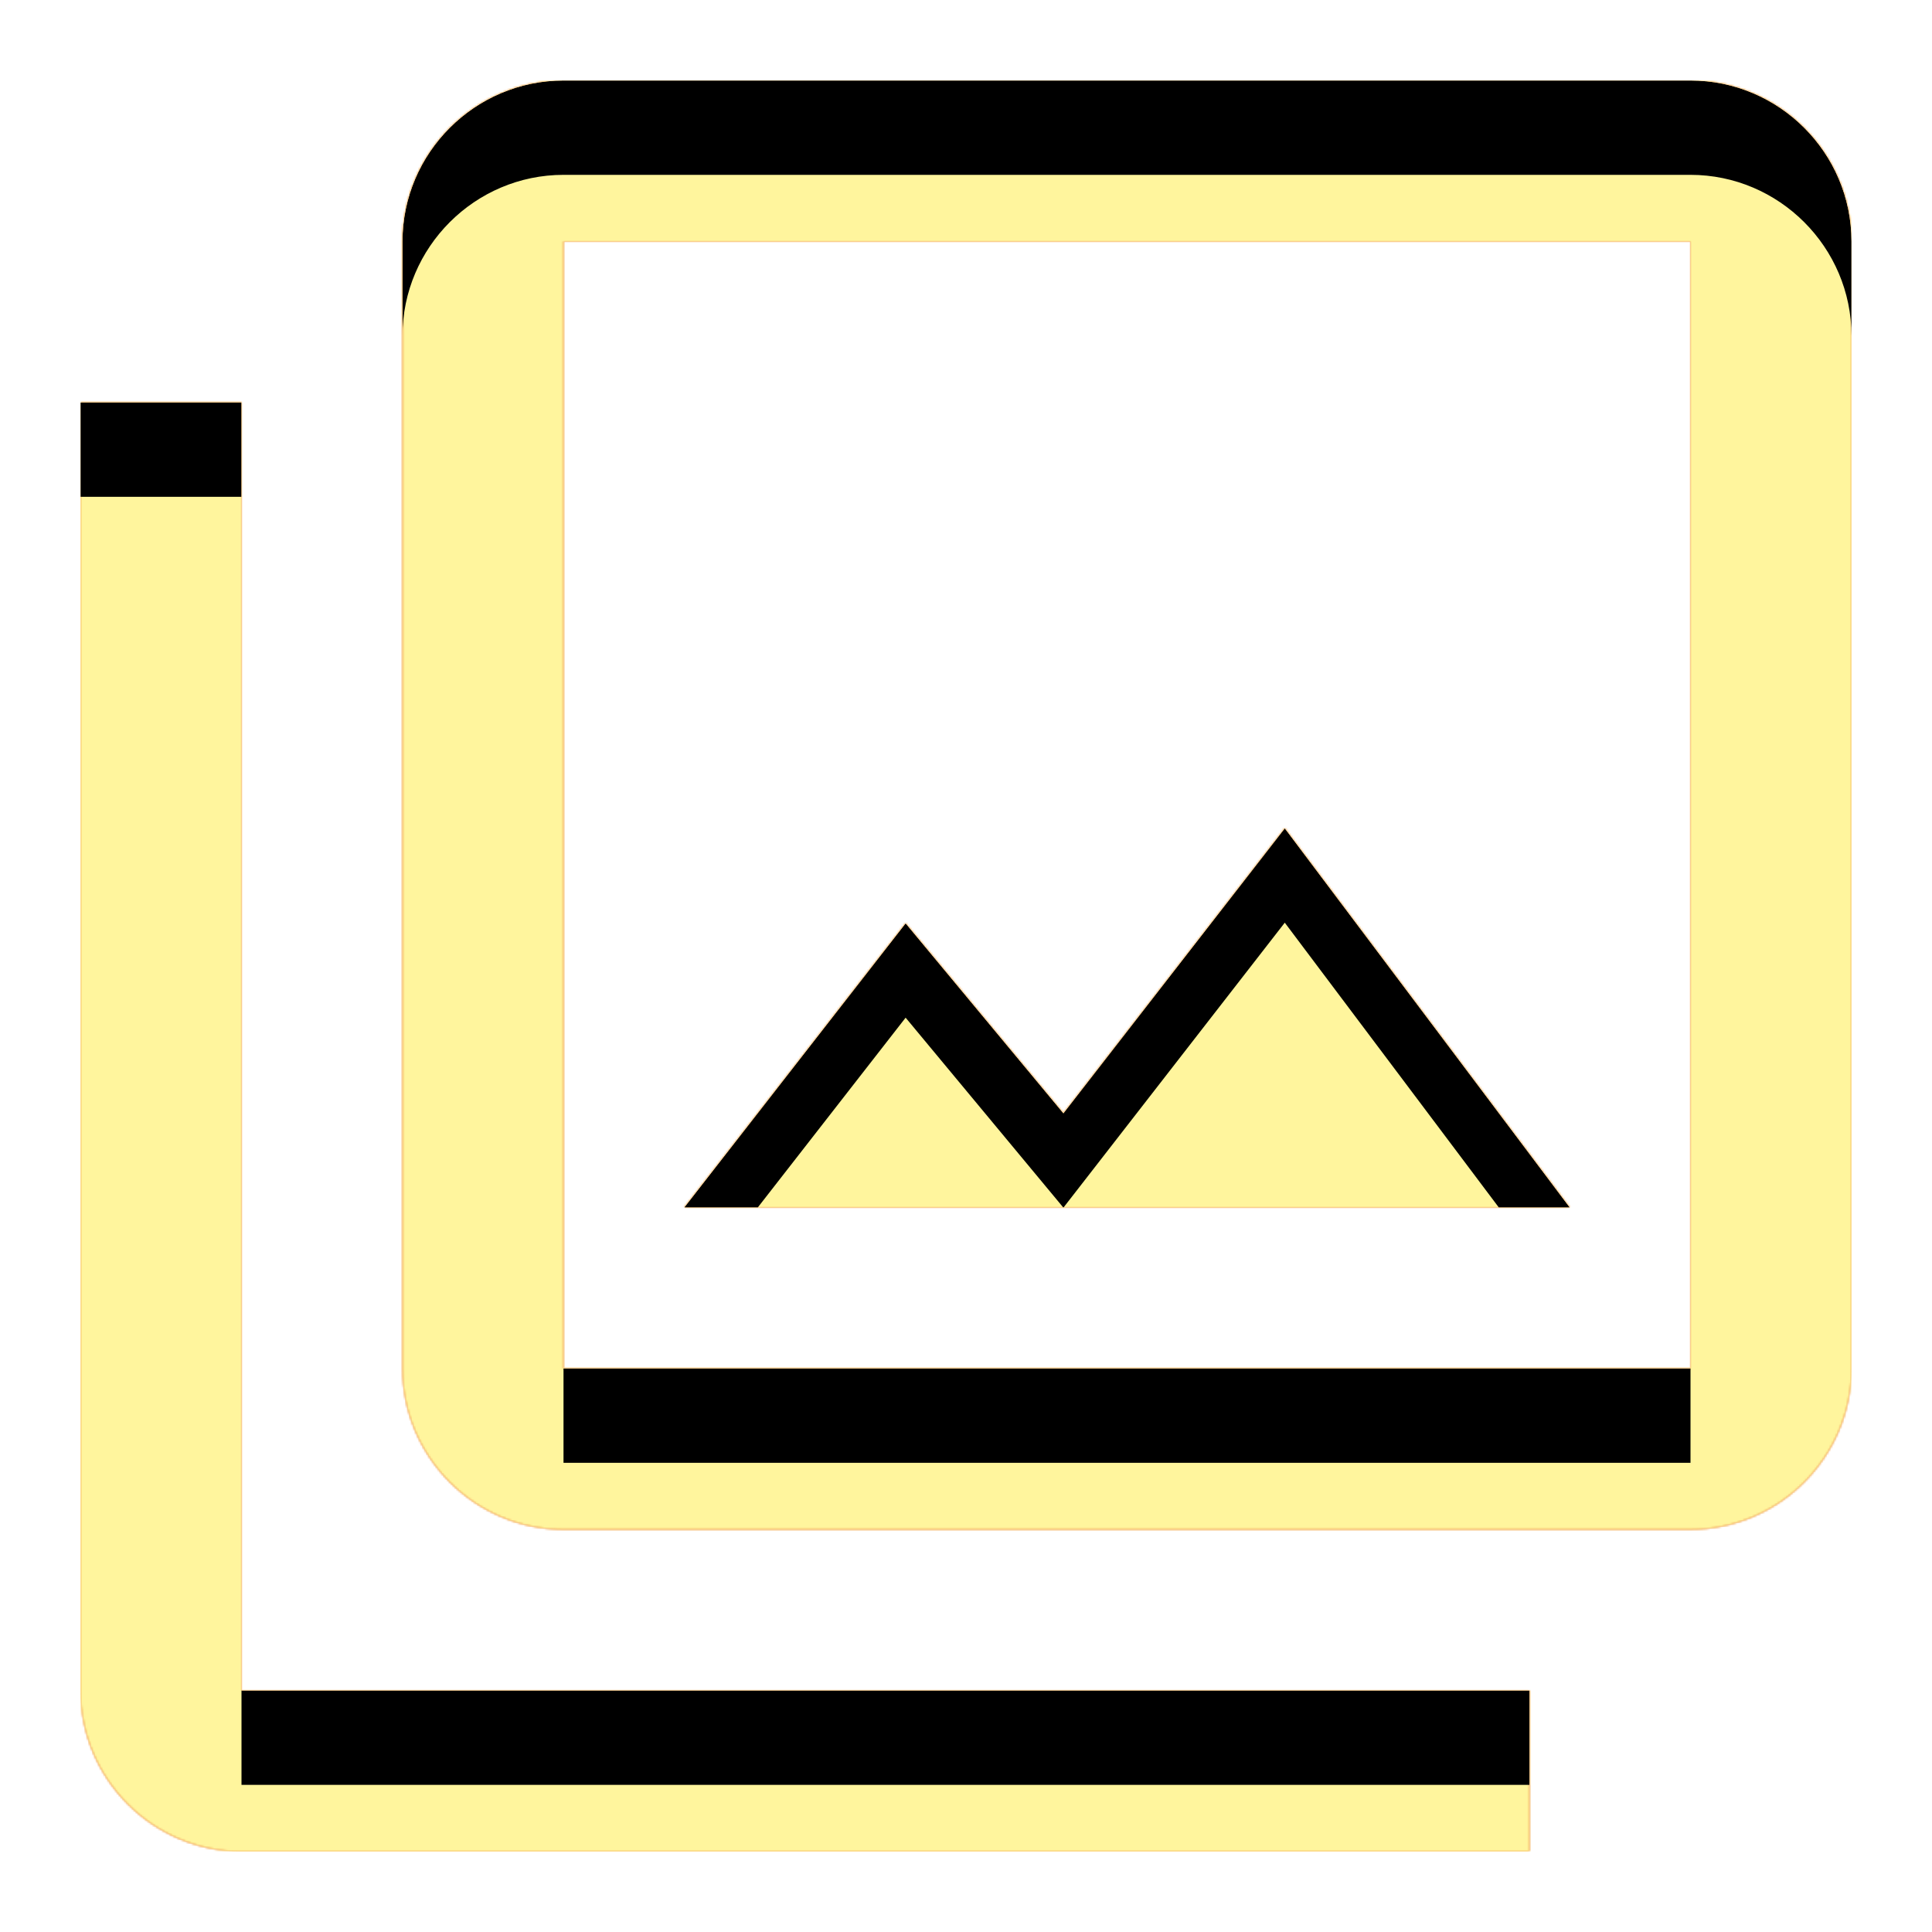<svg version="1.1" xmlns="http://www.w3.org/2000/svg" xmlns:xlink="http://www.w3.org/1999/xlink" viewBox="0,0,1024,1024">
	<!-- Color names: teamapps-color-1, teamapps-color-2, teamapps-color-3 -->
	<desc>filter icon - Licensed under Apache License v2.0 (http://www.apache.org/licenses/LICENSE-2.0) - Created with Iconfu.com - Derivative work of Material icons (Copyright Google Inc.)</desc>
	<defs>
		<clipPath id="clip-IYRtW5cP">
			<path d="M128,896h682.67v85.33h-682.67c-46.93,0 -85.33,-38.4 -85.33,-85.33v-682.67h85.33zM981.33,128v597.33c0,46.93 -38.4,85.34 -85.33,85.34h-597.33c-46.93,0 -85.34,-38.41 -85.34,-85.34v-597.33c0,-46.93 38.41,-85.33 85.34,-85.33h597.33c46.93,0 85.33,38.4 85.33,85.33zM896,128h-597.33v597.33h597.33zM832,640h-469.33l117.33,-150.61l83.63,100.69l117.33,-151.04z"/>
		</clipPath>
		<radialGradient cx="0" cy="0" r="1448.15" id="color-jlBlzS87" gradientUnits="userSpaceOnUse">
			<stop offset="0.07" stop-color="#ffffff"/>
			<stop offset="0.75" stop-color="#000000"/>
		</radialGradient>
		<linearGradient x1="0" y1="1024" x2="1024" y2="0" id="color-p0ljG8PR" gradientUnits="userSpaceOnUse">
			<stop offset="0.2" stop-color="#000000"/>
			<stop offset="0.8" stop-color="#ffffff"/>
		</linearGradient>
		<filter id="filter-wrsdmva6" x="0%" y="0%" width="100%" height="100%" color-interpolation-filters="sRGB">
			<feColorMatrix values="1 0 0 0 0 0 1 0 0 0 0 0 1 0 0 0 0 0 0.05 0" in="SourceGraphic"/>
			<feOffset dy="20"/>
			<feGaussianBlur stdDeviation="11" result="blur0"/>
			<feColorMatrix values="1 0 0 0 0 0 1 0 0 0 0 0 1 0 0 0 0 0 0.07 0" in="SourceGraphic"/>
			<feOffset dy="30"/>
			<feGaussianBlur stdDeviation="20" result="blur1"/>
			<feMerge>
				<feMergeNode in="blur0"/>
				<feMergeNode in="blur1"/>
			</feMerge>
		</filter>
		<filter id="filter-YqEiMghB" color-interpolation-filters="sRGB">
			<feOffset/>
		</filter>
		<mask id="mask-6EkE919E">
			<path d="M128,896h682.67v85.33h-682.67c-46.93,0 -85.33,-38.4 -85.33,-85.33v-682.67h85.33zM981.33,128v597.33c0,46.93 -38.4,85.34 -85.33,85.34h-597.33c-46.93,0 -85.34,-38.41 -85.34,-85.34v-597.33c0,-46.93 38.41,-85.33 85.34,-85.33h597.33c46.93,0 85.33,38.4 85.33,85.33zM896,128h-597.33v597.33h597.33zM832,640h-469.33l117.33,-150.61l83.63,100.69l117.33,-151.04z" fill="#ffffff"/>
		</mask>
		<mask id="mask-mU5ABOAi">
			<path d="M128,896h682.67v85.33h-682.67c-46.93,0 -85.33,-38.4 -85.33,-85.33v-682.67h85.33zM981.33,128v597.33c0,46.93 -38.4,85.34 -85.33,85.34h-597.33c-46.93,0 -85.34,-38.41 -85.34,-85.34v-597.33c0,-46.93 38.41,-85.33 85.34,-85.33h597.33c46.93,0 85.33,38.4 85.33,85.33zM896,128h-597.33v597.33h597.33zM832,640h-469.33l117.33,-150.61l83.63,100.69l117.33,-151.04z" fill="url(#color-jlBlzS87)"/>
		</mask>
		<mask id="mask-qrssFgoN">
			<rect fill="url(#color-p0ljG8PR)" x="42.67" y="42.67" width="938.66" height="938.66"/>
		</mask>
	</defs>
	<g fill="none" fill-rule="nonzero" style="mix-blend-mode: normal">
		<g mask="url(#mask-6EkE919E)">
			<g color="#ffc107" class="teamapps-color-2">
				<rect x="42.67" y="42.67" width="938.66" height="938.66" fill="currentColor"/>
			</g>
			<g color="#e65100" class="teamapps-color-3" mask="url(#mask-qrssFgoN)">
				<rect x="42.67" y="42.67" width="938.66" height="938.66" fill="currentColor"/>
			</g>
		</g>
		<g filter="url(#filter-YqEiMghB)" mask="url(#mask-mU5ABOAi)">
			<g color="#fff59d" class="teamapps-color-1">
				<rect x="42.67" y="42.67" width="938.66" height="938.66" fill="currentColor"/>
			</g>
		</g>
		<g clip-path="url(#clip-IYRtW5cP)">
			<path d="M-50.33,1024.33v-1124.66h1124.66v1124.66zM128,213.33h-85.33v682.67c0,46.93 38.4,85.33 85.33,85.33h682.67v-85.33h-682.67zM896,42.67h-597.33c-46.93,0 -85.34,38.4 -85.34,85.33v597.33c0,46.93 38.41,85.34 85.34,85.34h597.33c46.93,0 85.33,-38.41 85.33,-85.34v-597.33c0,-46.93 -38.4,-85.33 -85.33,-85.33zM896,725.33h-597.33v-597.33h597.33zM680.96,439.04l-117.33,151.04l-83.63,-100.69l-117.33,150.61h469.33z" fill="#000000" filter="url(#filter-wrsdmva6)"/>
		</g>
	</g>
</svg>